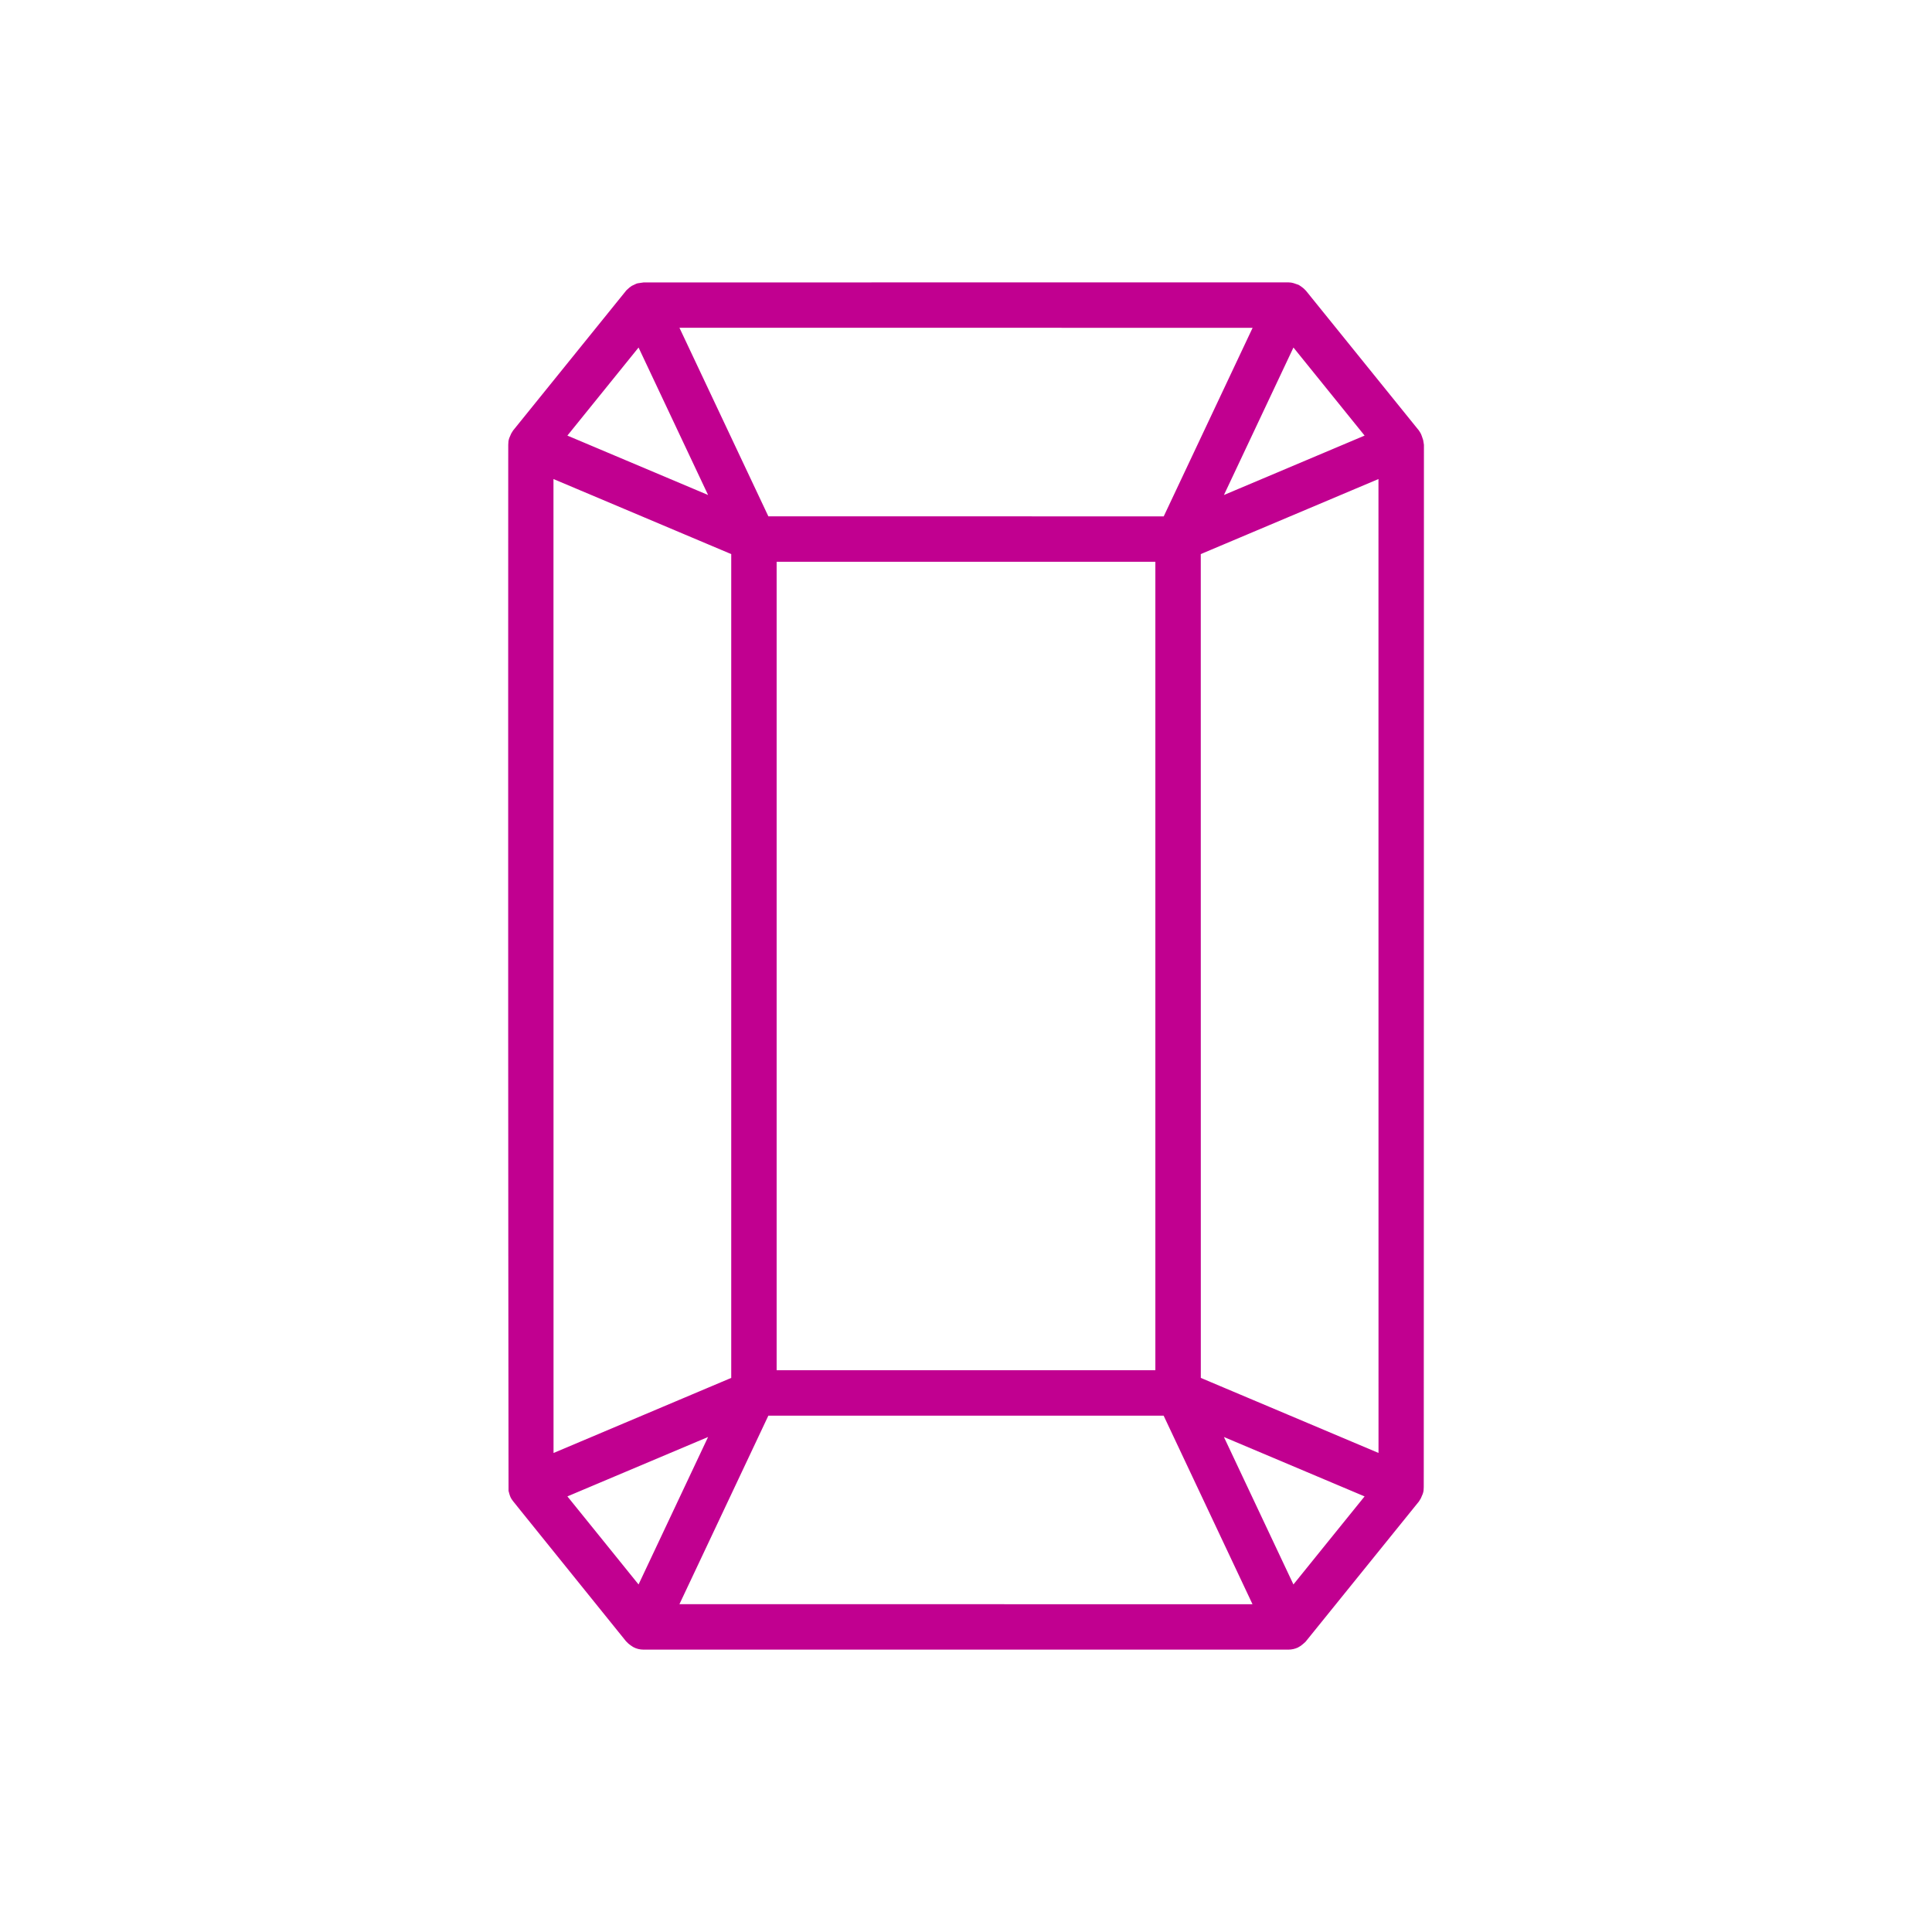 <?xml version="1.0" encoding="UTF-8"?>
<svg width="130px" height="130px" viewBox="0 0 130 130" version="1.1" xmlns="http://www.w3.org/2000/svg" xmlns:xlink="http://www.w3.org/1999/xlink">
    <!-- Generator: Sketch 45.1 (43504) - http://www.bohemiancoding.com/sketch -->
    <title>crystal1</title>
    <desc>Created with Sketch.</desc>
    <defs></defs>
    <g id="Page-1" stroke="none" stroke-width="1" fill="none" fill-rule="evenodd">
        <g id="crystal1">
            <rect id="Rectangle" fill="#FFFFFF" x="0" y="0" width="130" height="130"></rect>
            <path d="M95.473,28.965 C95.627,29.202 95.616,29.171 95.763,29.617 L95.813,29.93 C95.81,53.327 95.808,70.877 95.806,82.579 C95.805,88.431 95.804,92.82 95.803,95.748 C95.803,97.212 95.802,98.31 95.802,99.043 C95.802,99.547 95.802,99.547 95.801,99.869 C95.803,100.072 95.803,100.072 95.787,100.309 C95.763,100.463 95.721,100.572 95.602,100.828 L95.473,101.035 L87.849,110.469 C87.702,110.615 87.407,110.833 87.522,110.746 L87.324,110.863 C87.128,110.951 86.913,111 86.691,111 L43.308,111 C43.059,111 42.818,110.941 42.619,110.832 C42.467,110.747 42.247,110.565 42.279,110.59 L42.12,110.433 C39.582,107.287 37.678,104.926 36.407,103.35 C35.771,102.561 35.294,101.969 34.975,101.574 C34.756,101.301 34.756,101.301 34.616,101.126 C34.526,101.018 34.526,101.018 34.416,100.862 C34.33,100.72 34.295,100.615 34.219,100.32 C34.19,76.673 34.192,59.123 34.194,47.421 C34.195,41.569 34.196,37.18 34.197,34.252 C34.197,32.788 34.198,31.69 34.198,30.957 C34.198,30.453 34.198,30.453 34.199,30.131 C34.197,29.928 34.197,29.928 34.213,29.691 C34.237,29.537 34.279,29.428 34.398,29.172 L34.527,28.965 L42.151,19.531 C42.31,19.375 42.402,19.309 42.511,19.235 C42.829,19.081 42.829,19.081 42.922,19.06 C42.933,19.058 43.062,19.039 43.308,19.004 L86.692,19 C86.84,19.003 86.932,19.021 87.042,19.052 C87.062,19.057 87.175,19.096 87.381,19.168 C87.533,19.253 87.753,19.435 87.721,19.41 L87.879,19.567 L95.473,28.965 Z M94.695,29.594 L93.918,30.222 L86.324,20.824 L87.102,20.195 L86.483,20.981 C86.471,20.958 86.621,20.651 86.934,20.062 L86.653,21.022 C86.672,21.007 72.224,21.001 43.309,21.004 L43.309,20.004 L43.52,20.981 C43.36,21.013 43.325,21.019 43.338,21.017 C43.385,21.004 43.303,20.682 43.09,20.051 L43.668,20.866 C43.664,20.849 41.135,23.968 36.082,30.222 L35.305,29.594 L36.212,30.015 C36.198,30.454 36.198,30.454 36.198,30.958 C36.198,31.691 36.197,32.789 36.197,34.253 C36.196,37.18 36.195,41.57 36.194,47.421 C36.192,59.093 36.19,76.583 36.187,99.889 C36.187,99.93 35.854,99.99 35.187,100.071 L36.156,99.821 C36.314,100.047 36.321,100.056 36.533,100.319 C36.852,100.714 37.329,101.306 37.964,102.094 C39.211,103.641 41.067,105.943 43.534,109 C43.635,109.126 43.656,109.151 43.677,109.177 L42.898,109.805 L43.517,109.019 C43.441,109.014 43.372,109 43.308,109 L86.691,109 C86.62,109 86.561,109.014 86.512,109.036 L86.918,109.949 L86.328,109.172 L93.918,99.778 L94.695,100.406 L93.788,99.985 C93.802,99.546 93.802,99.546 93.802,99.042 C93.802,98.309 93.803,97.211 93.803,95.747 C93.804,92.82 93.805,88.43 93.806,82.579 C93.808,70.904 93.81,53.408 93.813,30.092 C93.813,30.056 94.146,30.002 94.813,29.93 L93.863,30.242 C93.829,30.13 94.106,29.914 94.695,29.594 Z M82.355,33.308 L91.821,29.31 L88.957,25.765 L87.033,23.384 L82.355,33.308 Z M90.512,24.508 L95.046,30.119 L78.316,37.184 L86.584,19.647 L90.512,24.508 Z M45.718,22.054 L46.248,23.178 L51.701,34.742 L78.304,34.746 L84.099,22.453 L84.285,22.058 L45.718,22.054 Z M86.765,21.484 L85.909,23.305 L79.572,36.746 L50.433,36.742 L50.162,36.168 L44.439,24.031 L42.563,20.054 L87.434,20.059 L86.765,21.484 Z M52.258,37.8 L52.258,92.198 L77.742,92.198 L77.742,37.8 L52.258,37.8 Z M79.742,94.198 L50.258,94.198 L50.258,35.8 L79.742,35.8 L79.742,94.198 Z M41.043,25.765 L38.178,29.31 L47.645,33.307 L42.967,23.384 L41.043,25.765 Z M39.488,24.508 L43.416,19.646 L51.683,37.184 L34.953,30.119 L39.488,24.508 Z M37.246,97.769 L43.224,95.243 L49.203,92.716 L49.203,37.284 L43.201,34.749 L37.242,32.234 L37.246,97.769 Z M36.631,29.805 L43.979,32.907 L51.203,35.958 L51.203,94.042 L50.592,94.3 L44.002,97.085 L35.246,100.786 L35.242,29.219 L36.631,29.805 Z M47.645,96.692 L38.179,100.689 L40.891,104.044 L42.967,106.615 L47.645,96.692 Z M42.413,109.112 L39.335,105.3 L34.953,99.881 L51.683,92.816 L43.415,110.354 L42.413,109.112 Z M84.278,107.945 L84.06,107.481 L78.299,95.258 L51.7,95.258 L46.291,106.727 L45.718,107.941 L84.278,107.945 Z M43.236,108.515 L44.482,105.874 L50.432,93.258 L79.567,93.258 L79.838,93.831 L85.869,106.629 L87.431,109.945 L42.563,109.941 L43.236,108.515 Z M89.108,104.044 L91.82,100.69 L82.355,96.693 L87.032,106.615 L89.108,104.044 Z M86.584,110.354 L78.316,92.816 L95.047,99.881 L90.664,105.3 L86.584,110.354 Z M92.754,32.234 L86.643,34.815 L80.797,37.284 L80.8,92.716 L86.627,95.176 L92.757,97.765 L92.754,32.234 Z M85.849,97.019 L78.8,94.042 L78.796,35.958 L79.408,35.7 L85.864,32.973 L94.753,29.218 L94.758,100.781 L85.849,97.019 Z" id="Page-1" fill="#C10090" fill-rule="nonzero"></path>
        </g>
    </g>
</svg>